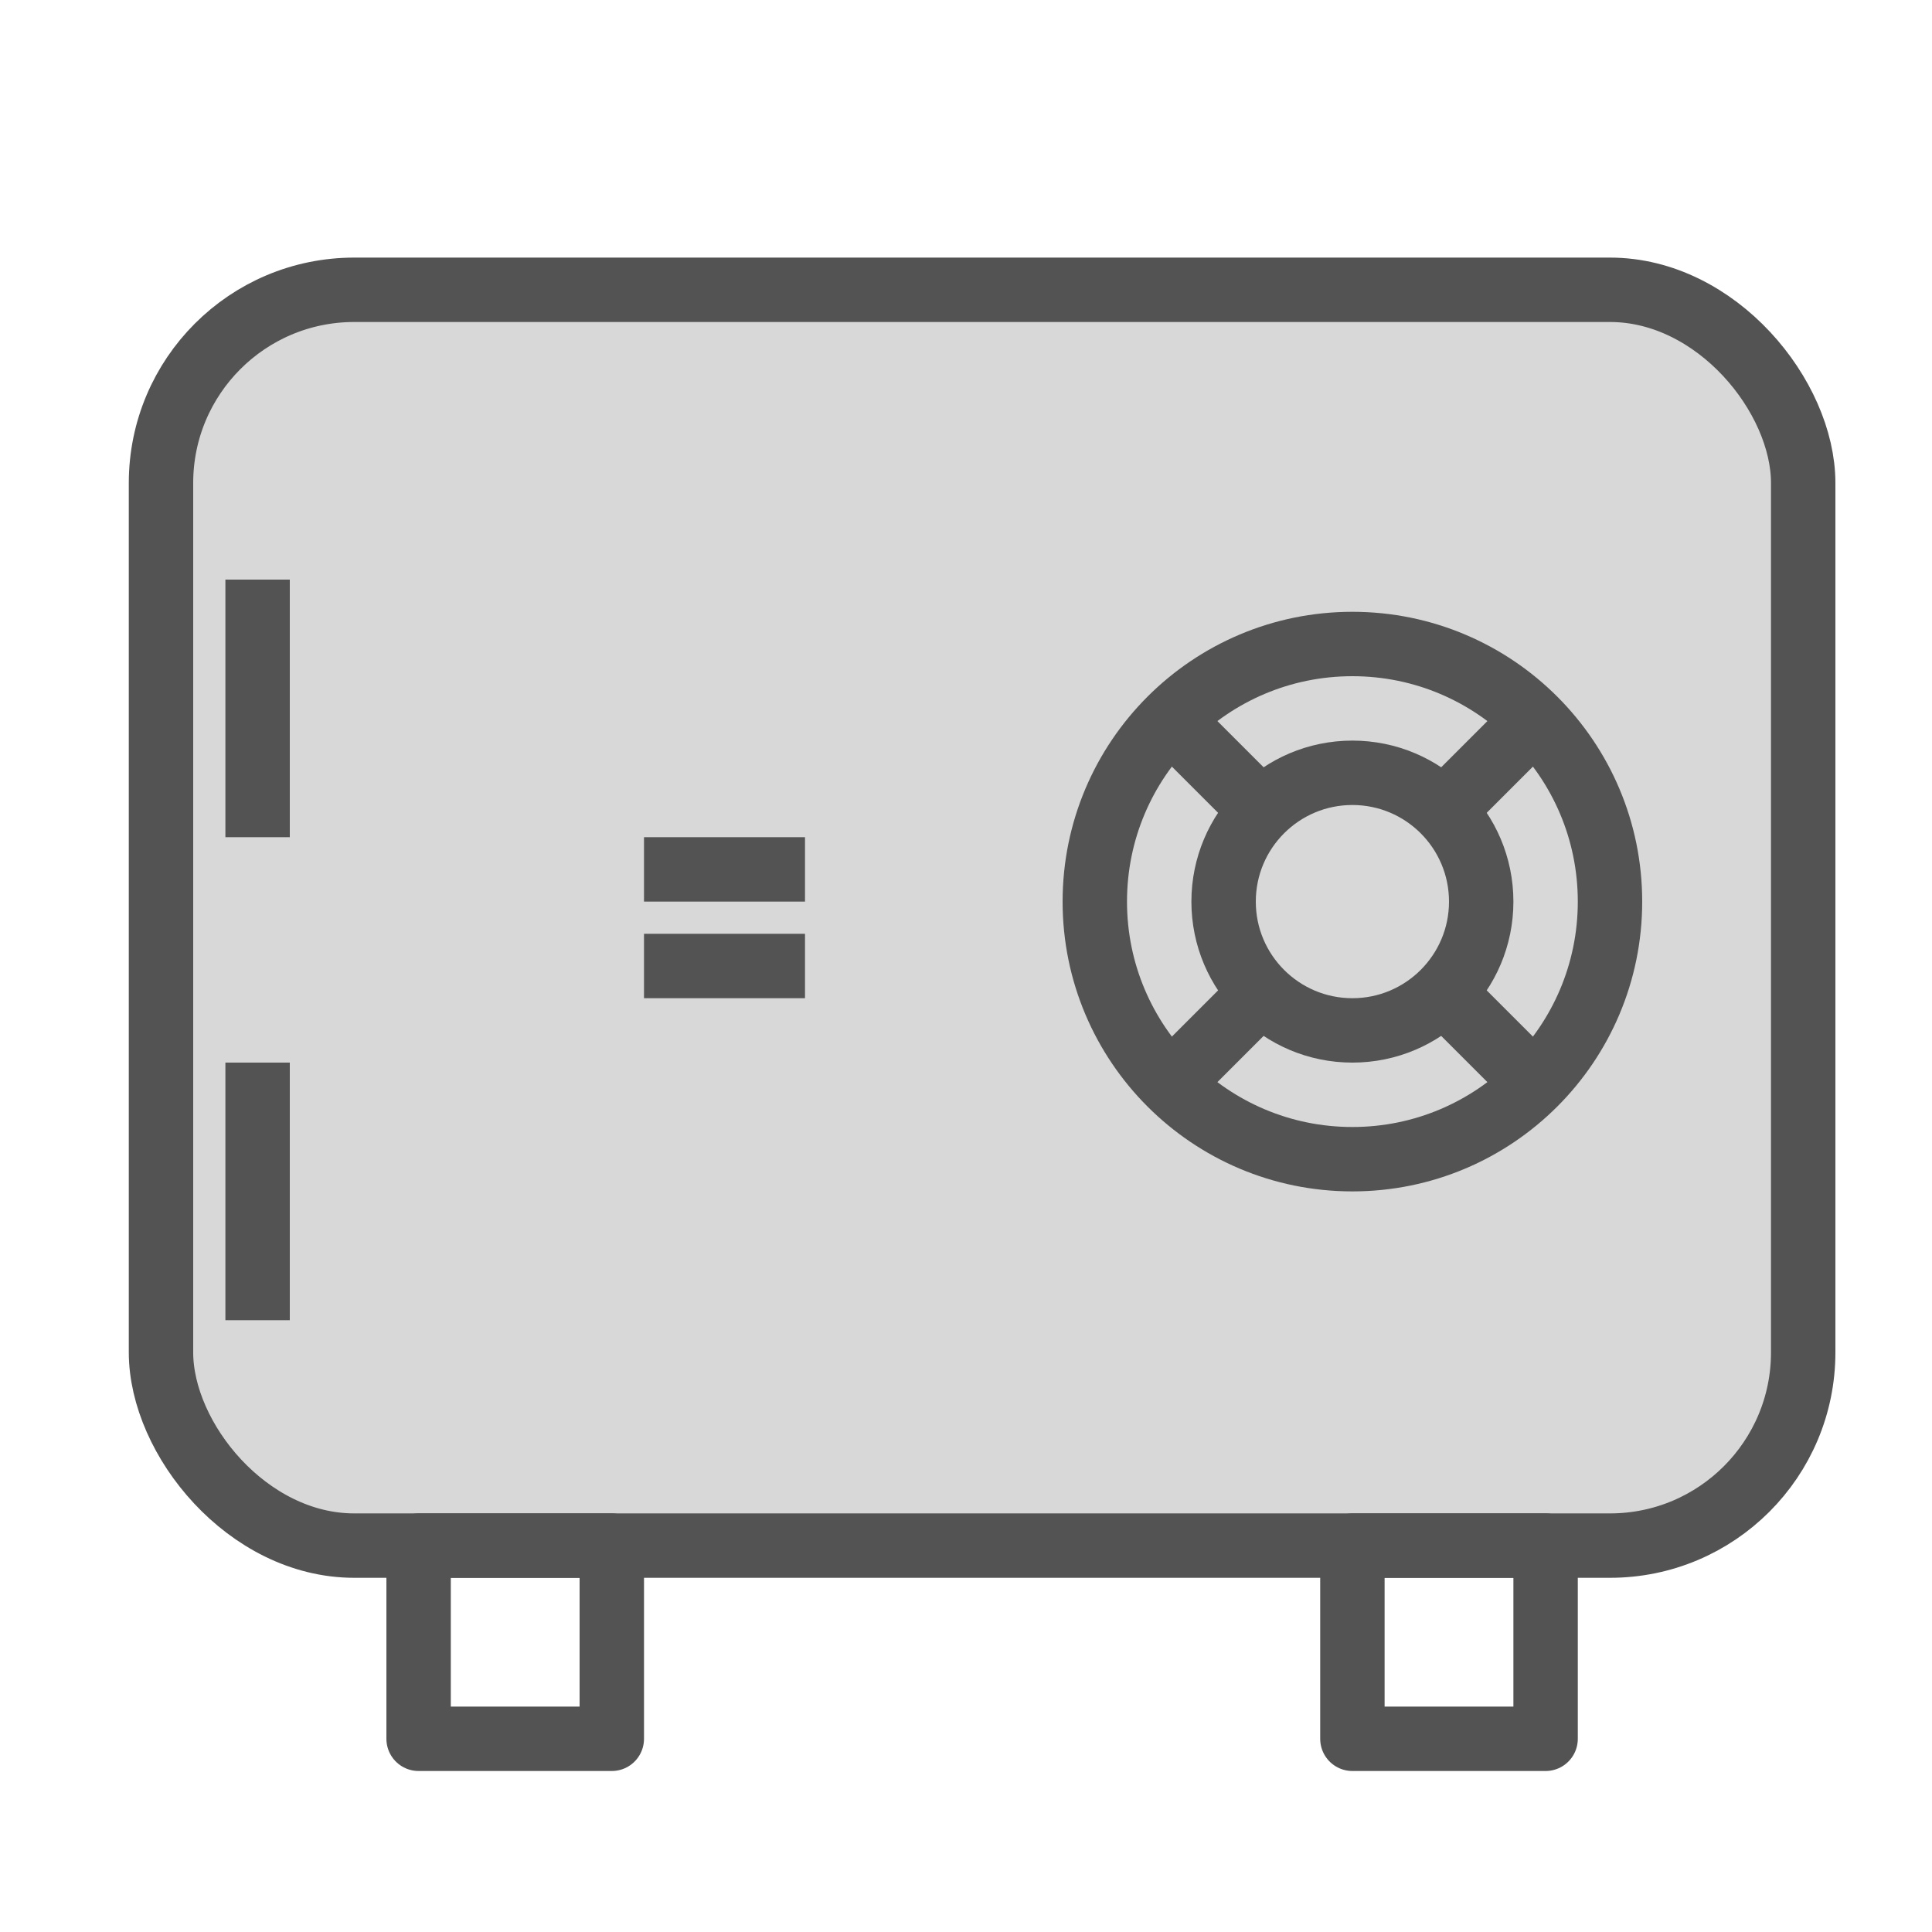 <?xml version="1.0" encoding="UTF-8" standalone="no"?>
<svg width="60px" height="60px" viewBox="0 0 60 60" version="1.1" xmlns="http://www.w3.org/2000/svg" xmlns:xlink="http://www.w3.org/1999/xlink" xmlns:sketch="http://www.bohemiancoding.com/sketch/ns">
    <!-- Generator: Sketch 3.2.2 (9983) - http://www.bohemiancoding.com/sketch -->
    <title>Safebox</title>
    <desc>Created with Sketch.</desc>
    <defs></defs>
    <g id="filled" stroke="none" stroke-width="1" fill="none" fill-rule="evenodd" sketch:type="MSPage">
        <g id="Marketing_sliced" sketch:type="MSLayerGroup" transform="translate(-600, -360)"></g>
        <g id="Marketing" sketch:type="MSLayerGroup" transform="translate(-598, -350)" stroke="#535353" stroke-width="2" stroke-linejoin="round">
            <g id="Safebox" transform="translate(603, 359)" sketch:type="MSShapeGroup">
                <rect id="Rectangle-1479" stroke-linecap="round" fill="#D8D8D8" x="0" y="0" width="51" height="39" rx="6"></rect>
                <circle id="Oval-1376" stroke-linecap="round" cx="37" cy="19" r="8"></circle>
                <circle id="Oval-1377" stroke-linecap="round" cx="37" cy="19" r="4"></circle>
                <path d="M42,14 L40,16" id="Line" stroke-linecap="square"></path>
                <path d="M34,22 L32,24" id="Line" stroke-linecap="square"></path>
                <path d="M32,14 L34,16" id="Line-324" stroke-linecap="square"></path>
                <path d="M40,22 L42,24" id="Line-323" stroke-linecap="square"></path>
                <rect id="Rectangle-1480" stroke-linecap="round" x="8" y="39" width="6" height="6"></rect>
                <rect id="Rectangle-1481" stroke-linecap="round" x="37" y="39" width="6" height="6"></rect>
                <path d="M16,21 L19,21" id="Line" stroke-linecap="square"></path>
                <path d="M16,18 L19,18" id="Line" stroke-linecap="square"></path>
                <path d="M3,10 L3,16" id="Line" stroke-linecap="square"></path>
                <path d="M3,25 L3,31" id="Line" stroke-linecap="square"></path>
            </g>
        </g>
    </g>
</svg>